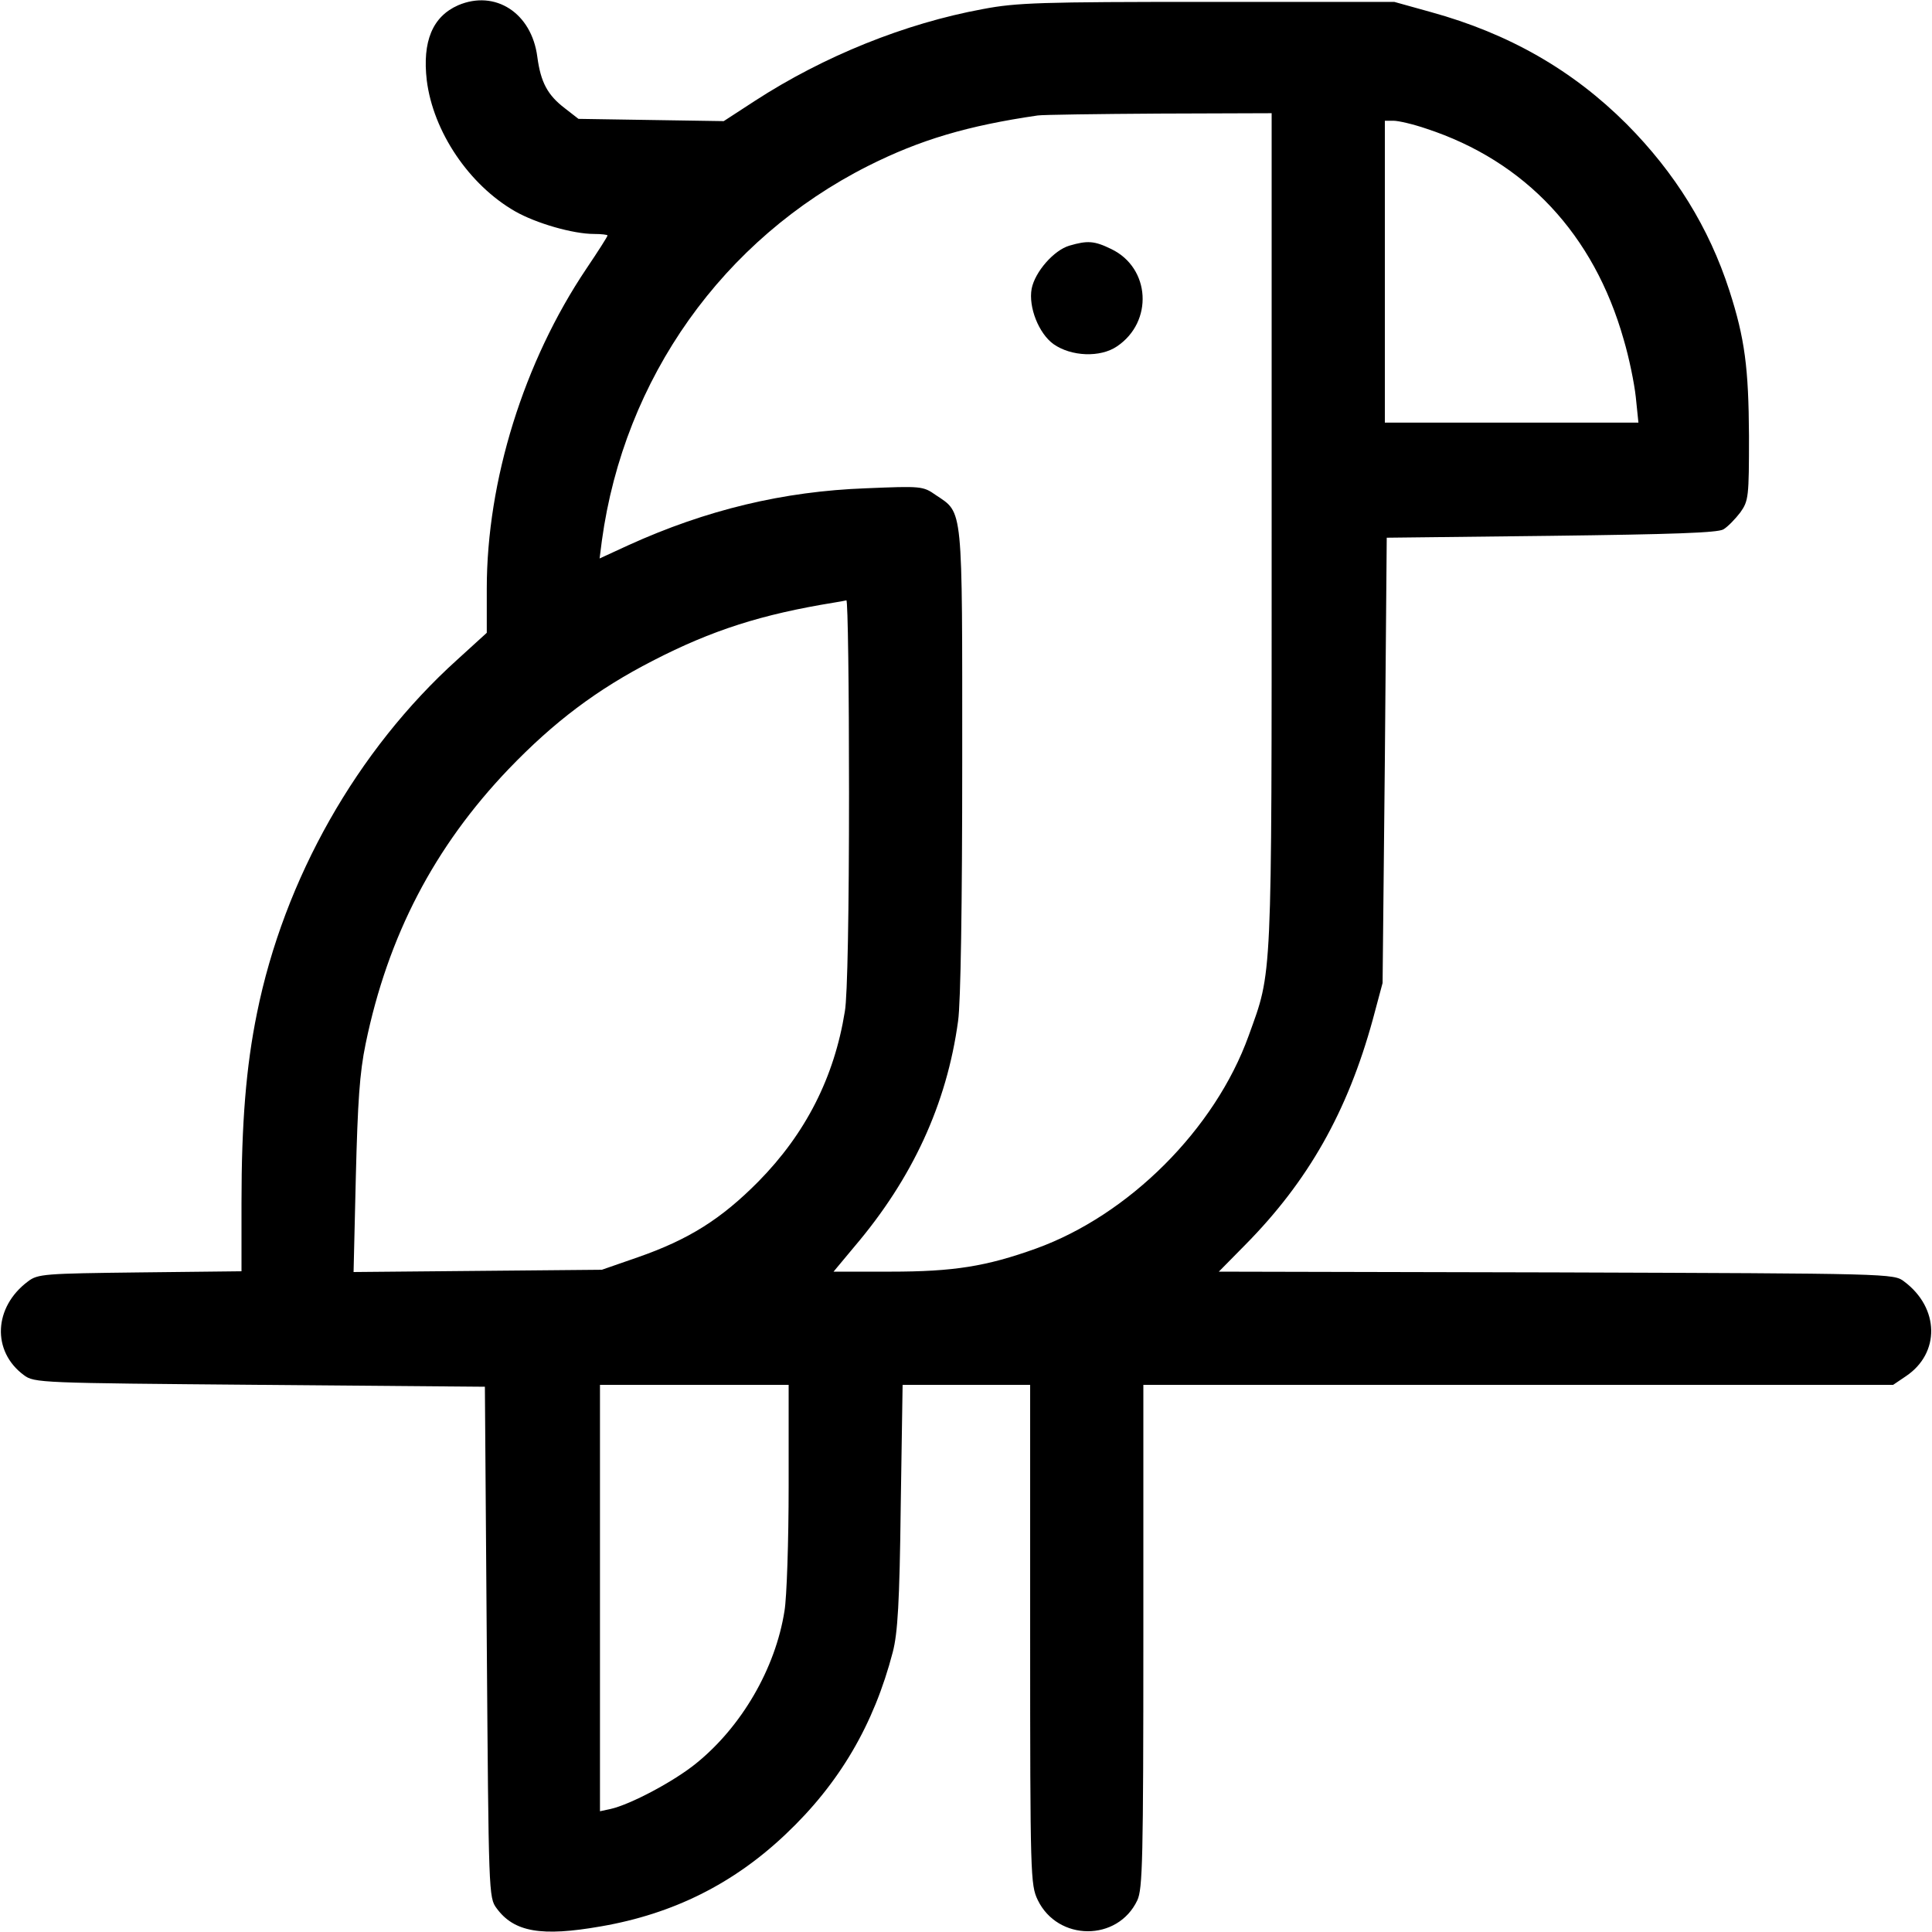 <?xml version="1.0" standalone="no"?>
<!DOCTYPE svg PUBLIC "-//W3C//DTD SVG 20010904//EN"
 "http://www.w3.org/TR/2001/REC-SVG-20010904/DTD/svg10.dtd">
<svg version="1.0" xmlns="http://www.w3.org/2000/svg"
 width="512pt" height="512pt" viewBox="0 0 512 512"
 preserveAspectRatio="xMidYMid meet">

<g transform="translate(0,512) scale(0.1,-0.1)"
fill="#000000" stroke="none">
<path d="M1214 5106 c-68 -30 -95 -96 -83 -199 17 -136 112 -277 234 -347 56
-32 154 -60 209 -60 20 0 36 -2 36 -4 0 -3 -25 -42 -56 -88 -166 -247 -264
-562 -264 -848 l0 -117 -78 -71 c-266 -240 -459 -581 -531 -937 -29 -142 -41
-292 -41 -502 l0 -182 -269 -3 c-254 -3 -271 -4 -297 -24 -91 -68 -96 -185
-11 -248 28 -21 41 -21 625 -26 l597 -5 5 -677 c5 -665 5 -677 26 -705 46 -63
118 -76 277 -48 191 33 351 113 489 244 143 135 234 291 284 483 13 50 18 132
21 385 l5 323 169 0 169 0 0 -662 c0 -641 1 -663 20 -703 53 -110 212 -111
264 -1 14 30 16 106 16 700 l0 666 994 0 993 0 34 23 c91 61 89 181 -5 251
-27 21 -36 21 -922 24 l-894 2 70 71 c167 169 271 353 338 597 l26 97 6 590 5
590 435 5 c321 4 441 8 457 17 12 7 32 28 45 45 22 31 23 41 23 203 -1 180
-11 258 -52 385 -54 167 -144 312 -272 441 -143 143 -312 240 -519 297 l-97
27 -495 0 c-441 0 -506 -2 -595 -19 -207 -38 -422 -125 -604 -243 l-83 -54
-193 3 -192 3 -36 28 c-46 35 -64 69 -73 136 -15 117 -112 179 -210 137z
m2156 -1391 c0 -1214 2 -1165 -61 -1340 -89 -247 -317 -475 -564 -564 -131
-47 -217 -61 -385 -61 l-151 0 55 66 c154 181 245 378 275 598 7 48 11 308 11
689 0 683 3 656 -70 705 -34 24 -39 24 -185 18 -219 -8 -423 -57 -630 -151
l-76 -35 6 47 c59 431 321 799 705 993 139 70 265 107 450 134 14 2 159 4 323
5 l297 1 0 -1105z m410 1064 c262 -86 444 -280 523 -559 14 -47 28 -115 32
-152 l7 -68 -336 0 -336 0 0 400 0 400 23 0 c13 0 52 -9 87 -21z m-1530 -1761
c0 -311 -4 -539 -11 -578 -28 -175 -104 -324 -229 -451 -99 -100 -185 -154
-320 -201 l-95 -33 -329 -3 -329 -3 6 253 c5 198 10 275 26 352 59 286 182
522 379 728 120 125 234 211 382 287 157 81 289 123 480 154 14 2 28 5 33 6 4
0 7 -230 7 -511z m-160 -1835 c0 -148 -5 -297 -11 -332 -24 -153 -114 -307
-234 -404 -59 -48 -174 -109 -227 -121 l-28 -6 0 565 0 565 250 0 250 0 0
-267z"/>
<path d="M2834 4469 c-41 -12 -91 -69 -100 -114 -9 -49 19 -119 58 -147 47
-33 124 -36 168 -6 97 65 89 208 -15 258 -45 22 -63 23 -111 9z"/>
</g>
</svg>
